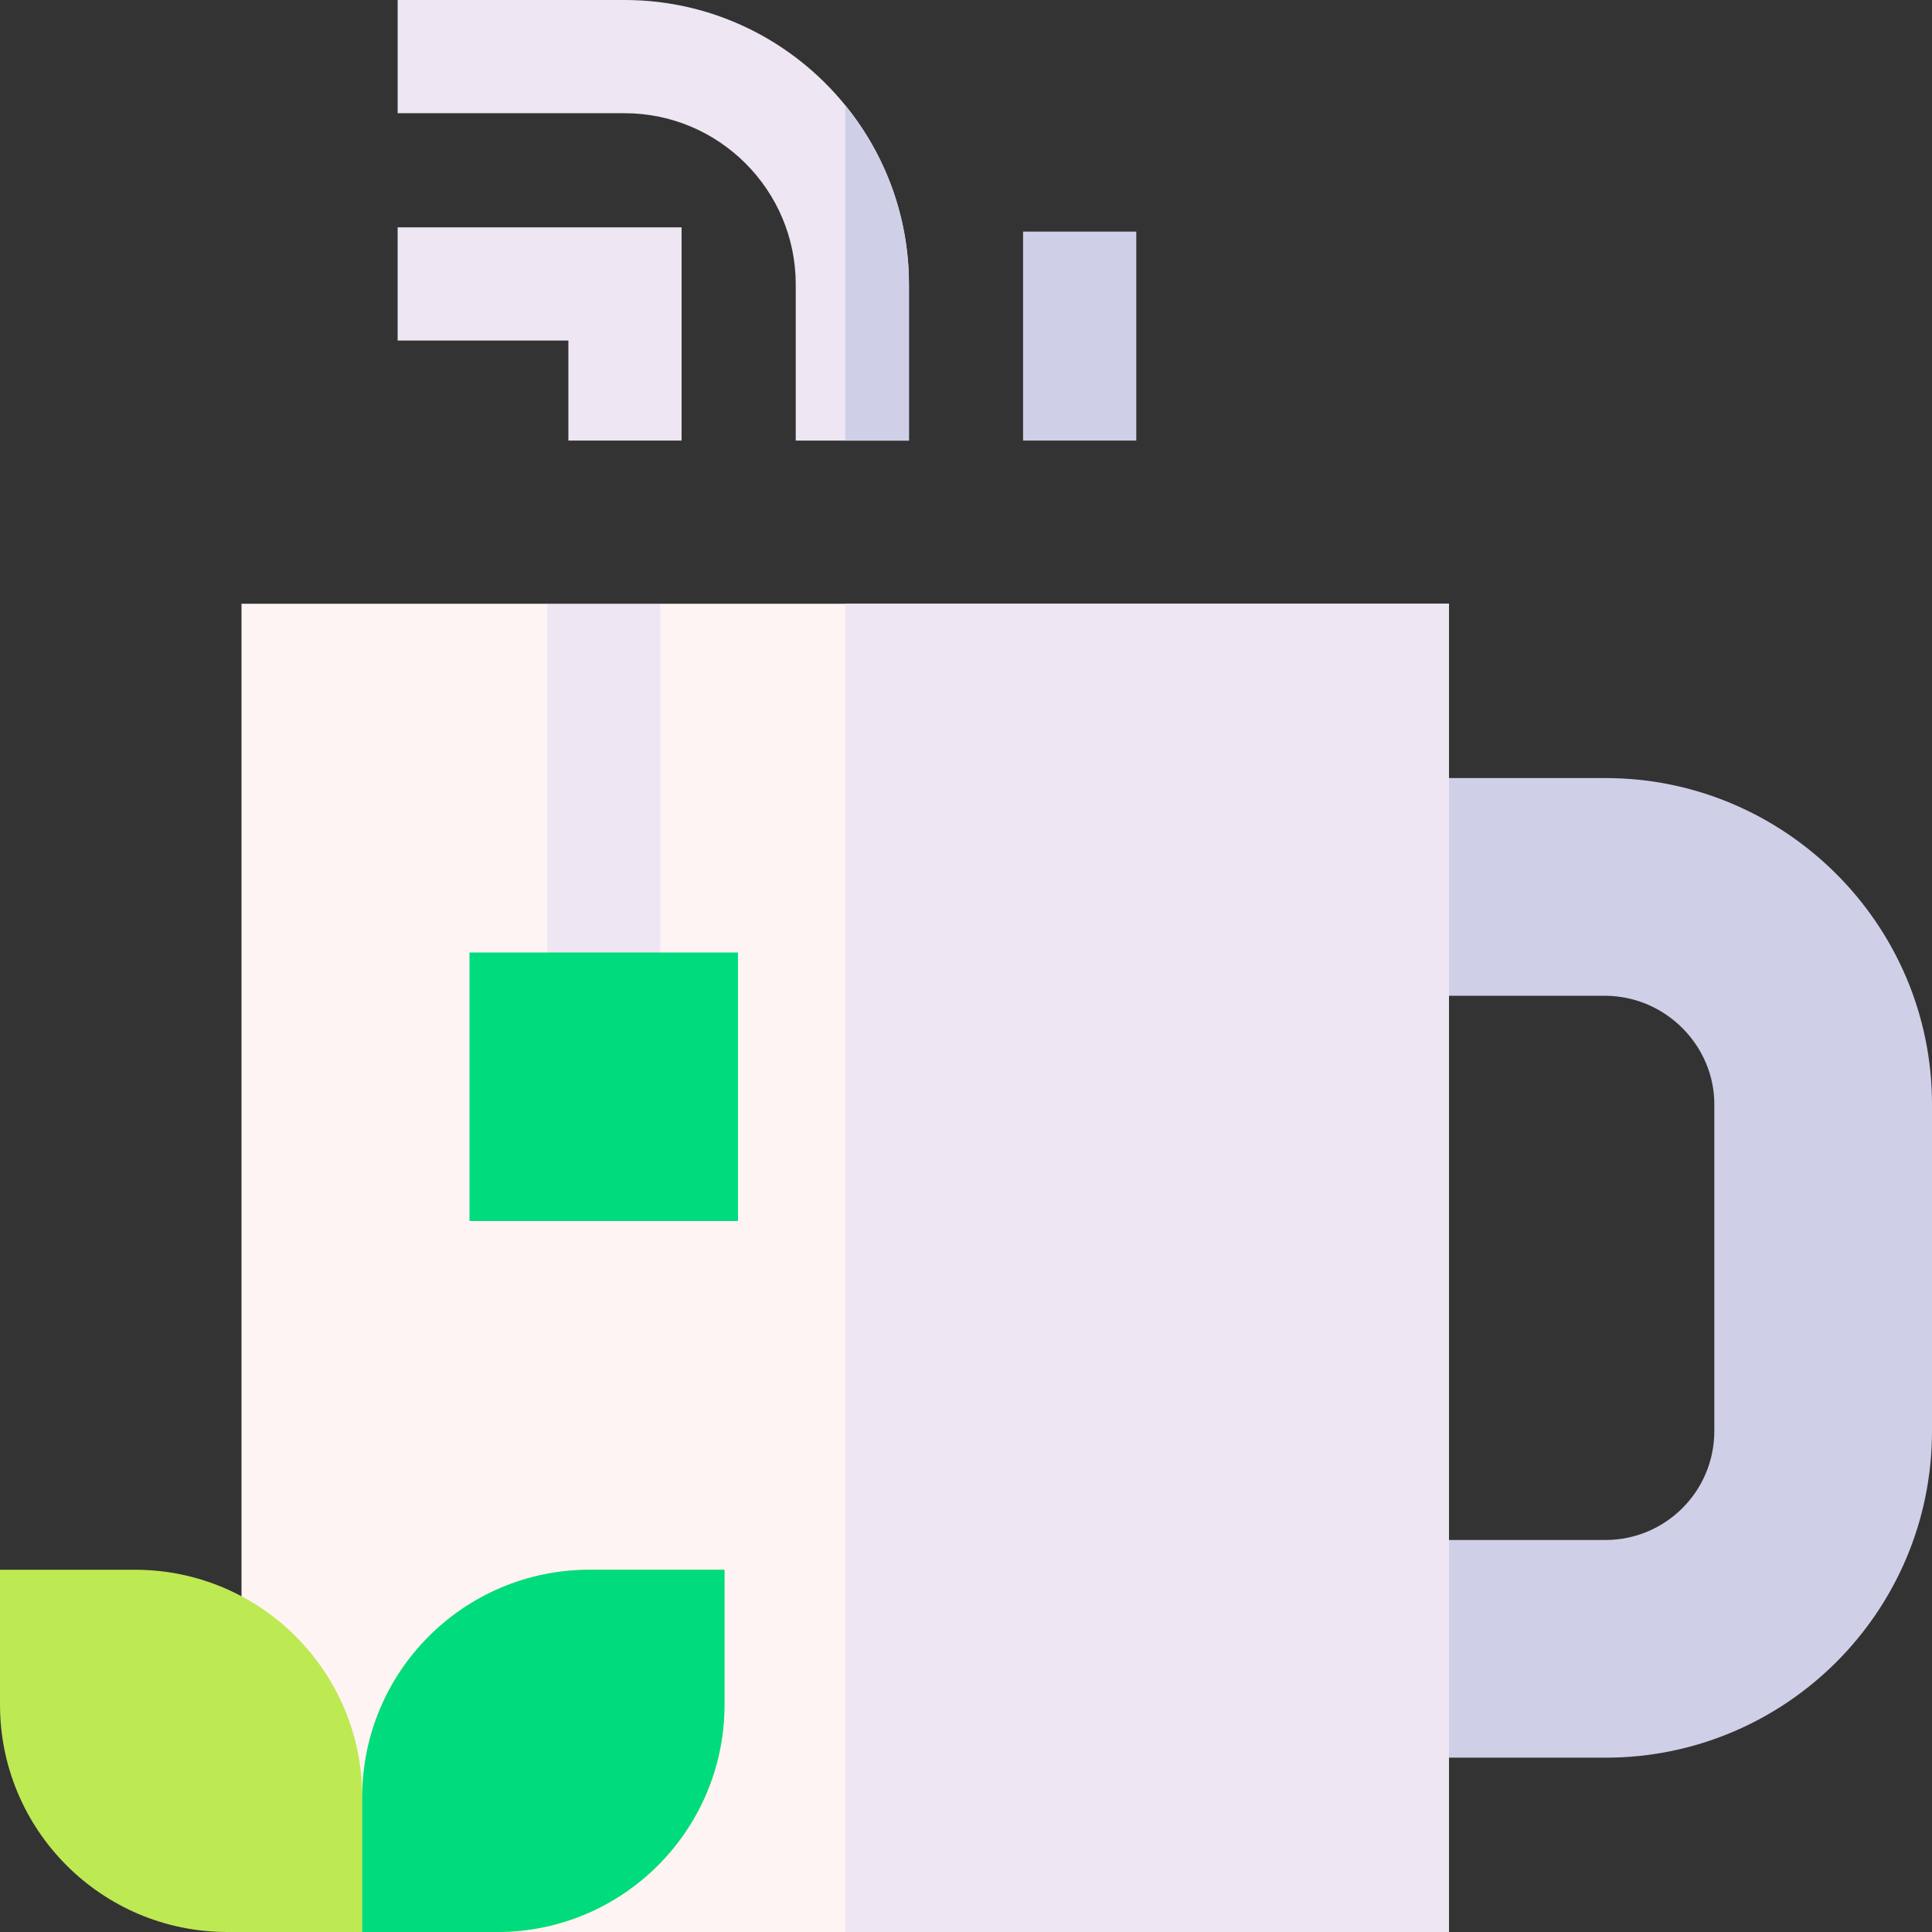 <svg id="Capa_1" enable-background="new 0 0 512 512" height="512" viewBox="0 0 512 512" width="512" xmlns="http://www.w3.org/2000/svg"><rect x="0" y="0" width="512" height="512" fill="#333333" stroke="none"/><g><path d="m512 292.732v86.535c0 47.793-38.743 86.535-86.535 86.535h-55.465v-57.69h55.465c15.928 0 28.845-12.917 28.845-28.845v-86.535c.074-15.378-12.635-28.707-28.845-28.845h-55.465v-57.69h55.465c47.316-.041 86.564 38.552 86.535 86.535z" fill="#cfcfe8"/><path d="m384 160v352h-252.25l-35.75-15-32-73.975v-263.025h81l15 8.45 15-8.45z" fill="#fff4f4"/><path d="m224 160h160v352h-160z" fill="#eee6f2"/><path d="m145 160h30v115.836h-30z" fill="#eee6f2"/><path d="m156.25 416c-33.275 0-60.25 26.975-60.25 60.25 0-33.275-26.975-60.25-60.25-60.25h-35.75v35.75c0 33.275 26.975 60.25 60.25 60.25h35.75 35.75c33.275 0 60.25-26.975 60.25-60.25v-35.75z" fill="#bde953"/><path d="m96 512h35.75c33.275 0 60.25-26.975 60.25-60.25v-35.75h-35.75c-33.275 0-60.25 26.975-60.25 60.25z" fill="#00dc7d"/><path d="m124.421 252.421h71.158v71.158h-71.158z" fill="#00dc7d"/><path d="m240.88 75.37v41.39h-30v-41.39c0-25.02-20.36-45.37-45.37-45.37h-60.13v-30h60.13c23.58 0 44.67 10.89 58.49 27.9 10.55 12.97 16.88 29.49 16.88 47.47z" fill="#eee6f2"/><path d="m240.88 75.37v41.39h-16.88v-88.86c10.55 12.97 16.88 29.49 16.88 47.47z" fill="#cfcfe8"/><path d="m180.625 116.758h-30v-26.508h-45.25v-30h75.25z" fill="#eee6f2"/><path d="m271.125 61.374h30v55.385h-30z" fill="#cfcfe8"/></g></svg>
